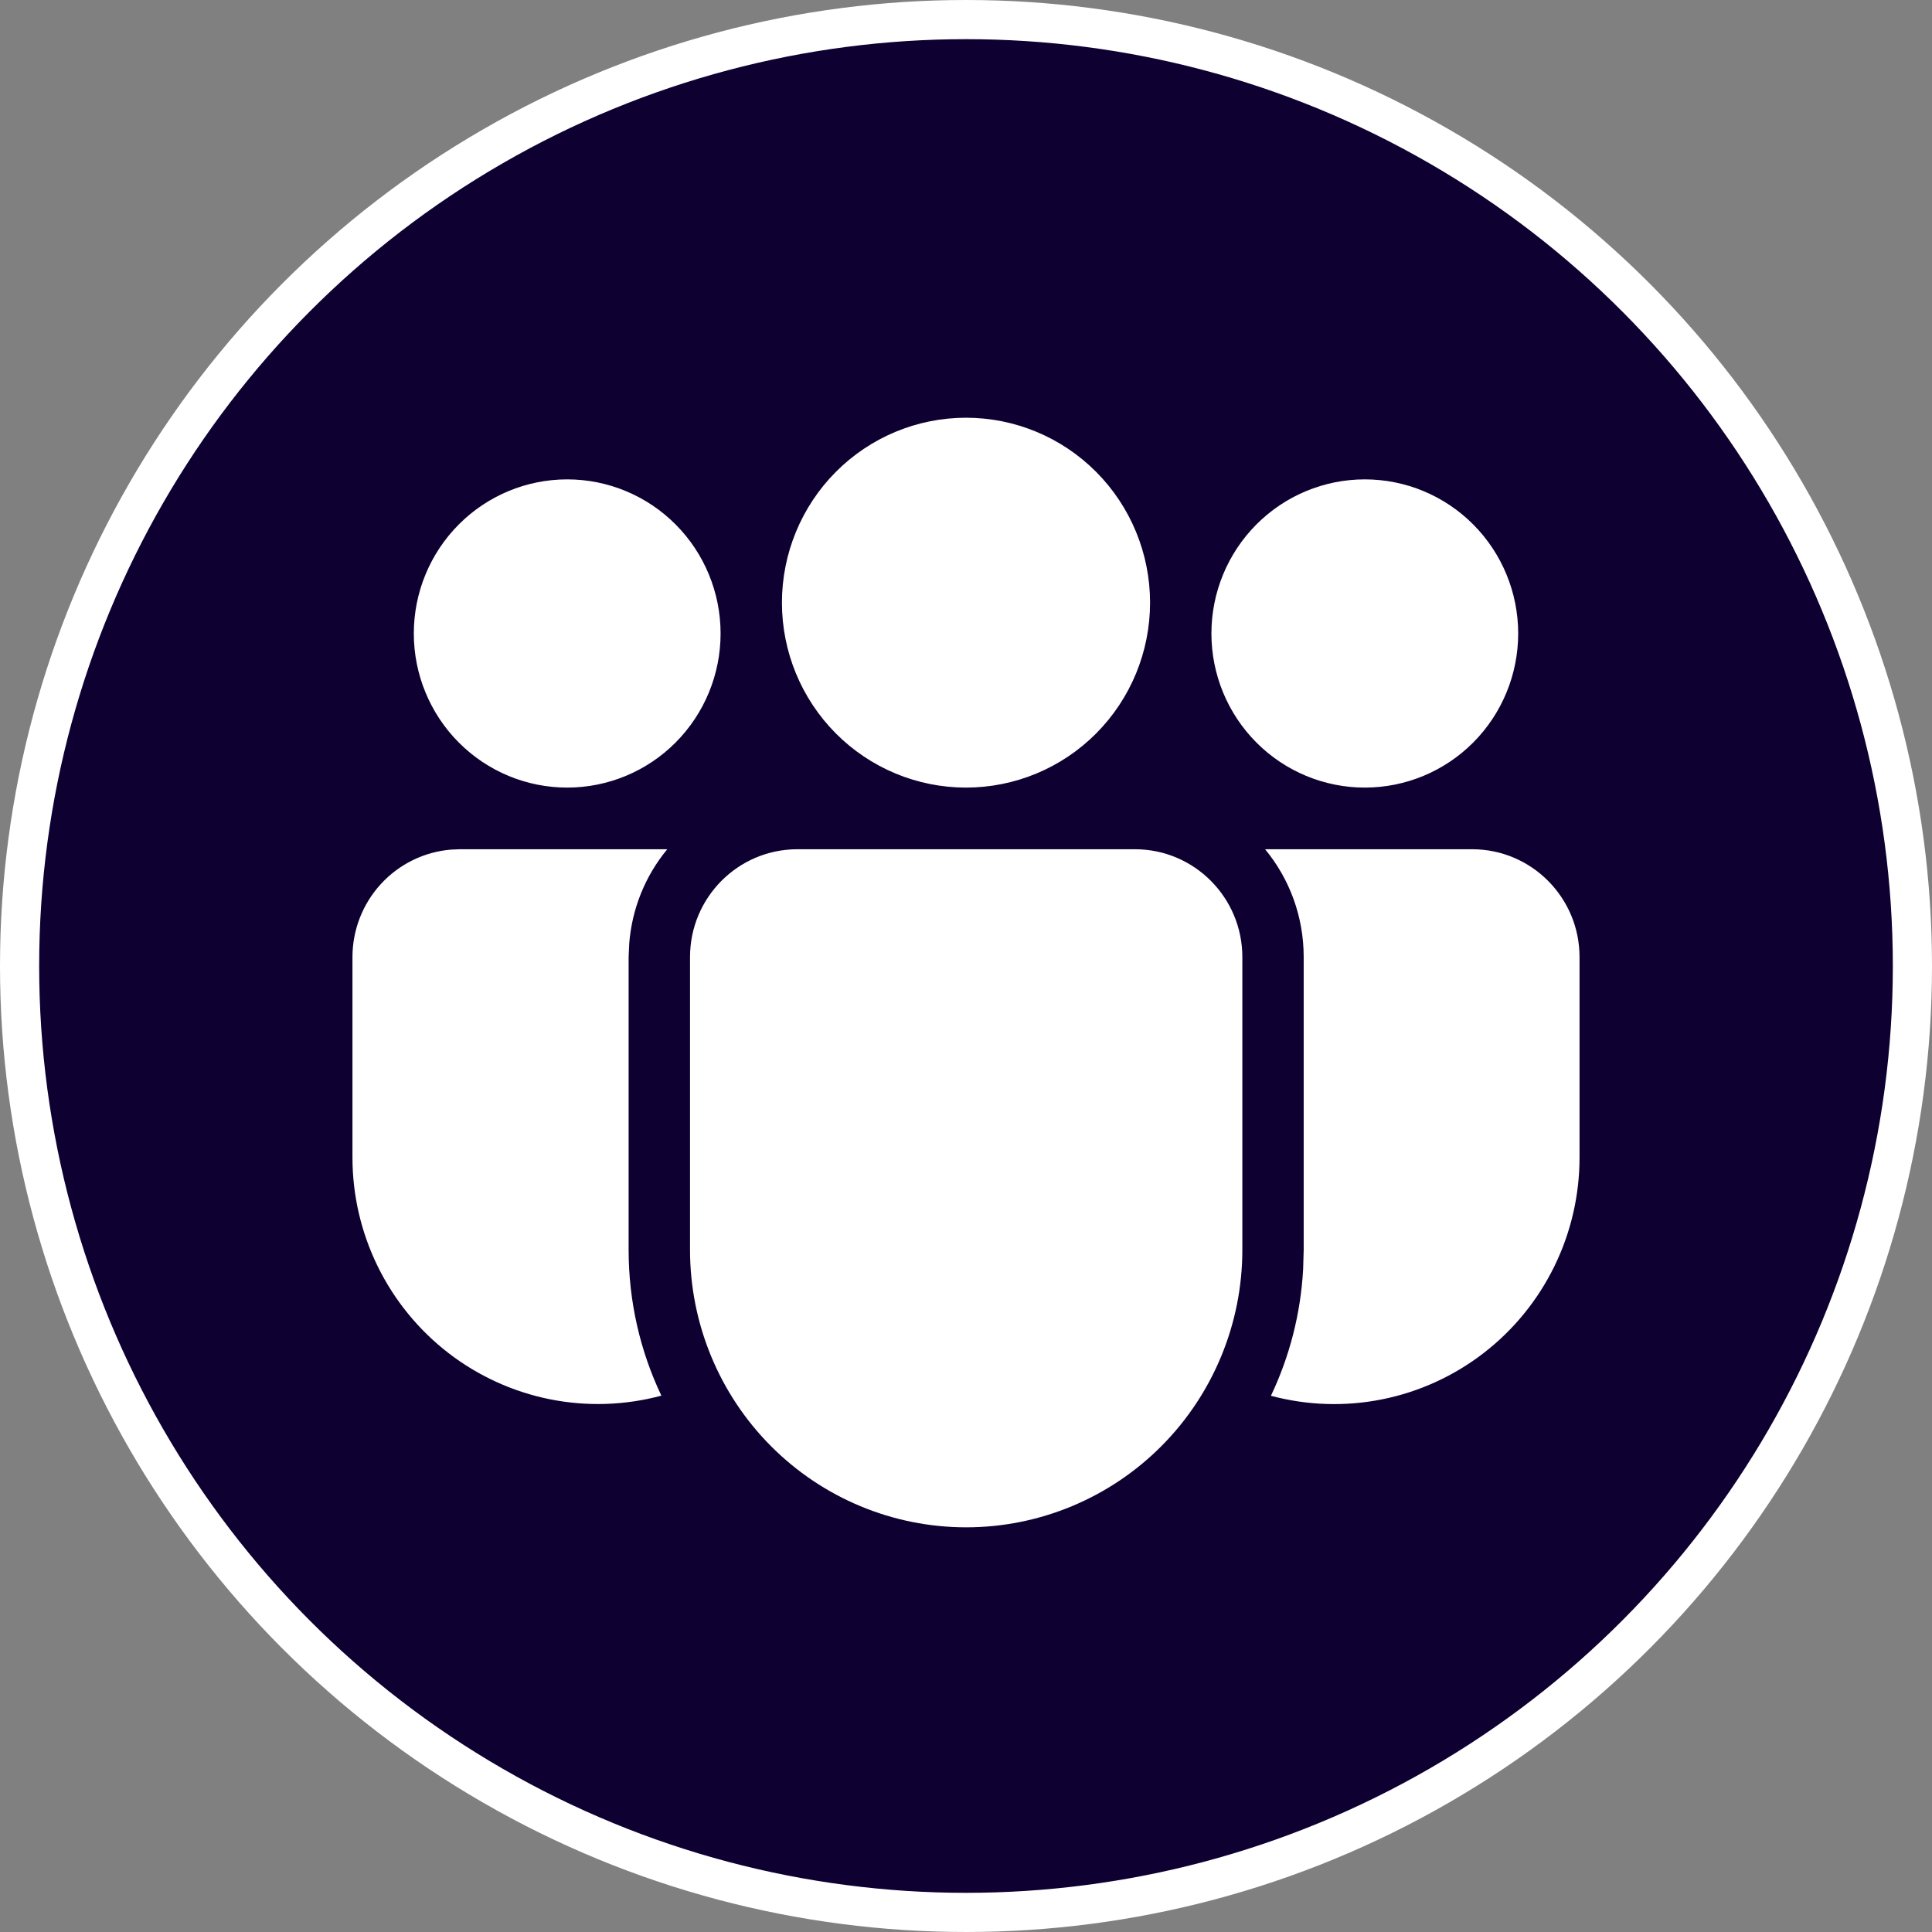 <svg width="148" height="148" viewBox="0 0 148 148" fill="none" xmlns="http://www.w3.org/2000/svg">
<rect x="0" y="0" width="148" height="148" fill="#808080" stroke="none"/>
<g id="Group 27">
<circle id="Ellipse 18" cx="74" cy="74" r="72.5" fill="#0E0132" stroke="white" stroke-width="3"/>
<path id="Vector" d="M86.944 65.056C91.484 65.056 95.169 68.758 95.169 73.319V95.745C95.169 101.382 92.94 106.789 88.973 110.775C85.005 114.761 79.625 117 74.014 117C68.403 117 63.023 114.761 59.056 110.775C55.088 106.789 52.859 101.382 52.859 95.745V73.319C52.859 68.758 56.539 65.056 61.084 65.056H86.944ZM51.116 65.056C49.423 67.102 48.405 69.627 48.202 72.281L48.155 73.319V95.745C48.155 99.745 49.057 103.532 50.664 106.913C47.879 107.662 44.959 107.757 42.131 107.191C39.303 106.625 36.642 105.413 34.354 103.649C32.067 101.884 30.214 99.615 28.939 97.017C27.663 94.418 27 91.559 27 88.662V73.319C27 71.246 27.776 69.247 29.175 67.722C30.573 66.196 32.491 65.254 34.548 65.084L35.225 65.056H51.116ZM96.912 65.056H112.775C117.315 65.056 121 68.758 121 73.319V88.667C121.001 91.562 120.339 94.419 119.065 97.017C117.792 99.614 115.942 101.883 113.657 103.647C111.372 105.412 108.713 106.625 105.888 107.193C103.062 107.761 100.144 107.668 97.359 106.923C98.769 103.957 99.634 100.689 99.826 97.233L99.869 95.745V73.319C99.869 70.179 98.764 67.299 96.912 65.056ZM74 32C77.74 32 81.326 33.493 83.97 36.149C86.615 38.806 88.1 42.409 88.1 46.167C88.1 49.924 86.615 53.527 83.97 56.184C81.326 58.841 77.74 60.333 74 60.333C70.26 60.333 66.674 58.841 64.03 56.184C61.386 53.527 59.9 49.924 59.9 46.167C59.9 42.409 61.386 38.806 64.03 36.149C66.674 33.493 70.26 32 74 32ZM104.55 36.722C107.666 36.722 110.655 37.966 112.859 40.18C115.062 42.394 116.3 45.397 116.3 48.528C116.3 51.659 115.062 54.662 112.859 56.876C110.655 59.09 107.666 60.333 104.55 60.333C101.434 60.333 98.445 59.09 96.242 56.876C94.038 54.662 92.8 51.659 92.8 48.528C92.8 45.397 94.038 42.394 96.242 40.18C98.445 37.966 101.434 36.722 104.55 36.722ZM43.45 36.722C46.566 36.722 49.555 37.966 51.758 40.18C53.962 42.394 55.2 45.397 55.2 48.528C55.2 51.659 53.962 54.662 51.758 56.876C49.555 59.09 46.566 60.333 43.45 60.333C40.334 60.333 37.345 59.09 35.142 56.876C32.938 54.662 31.7 51.659 31.7 48.528C31.7 45.397 32.938 42.394 35.142 40.18C37.345 37.966 40.334 36.722 43.45 36.722Z" fill="white"/>
</g>
</svg>
